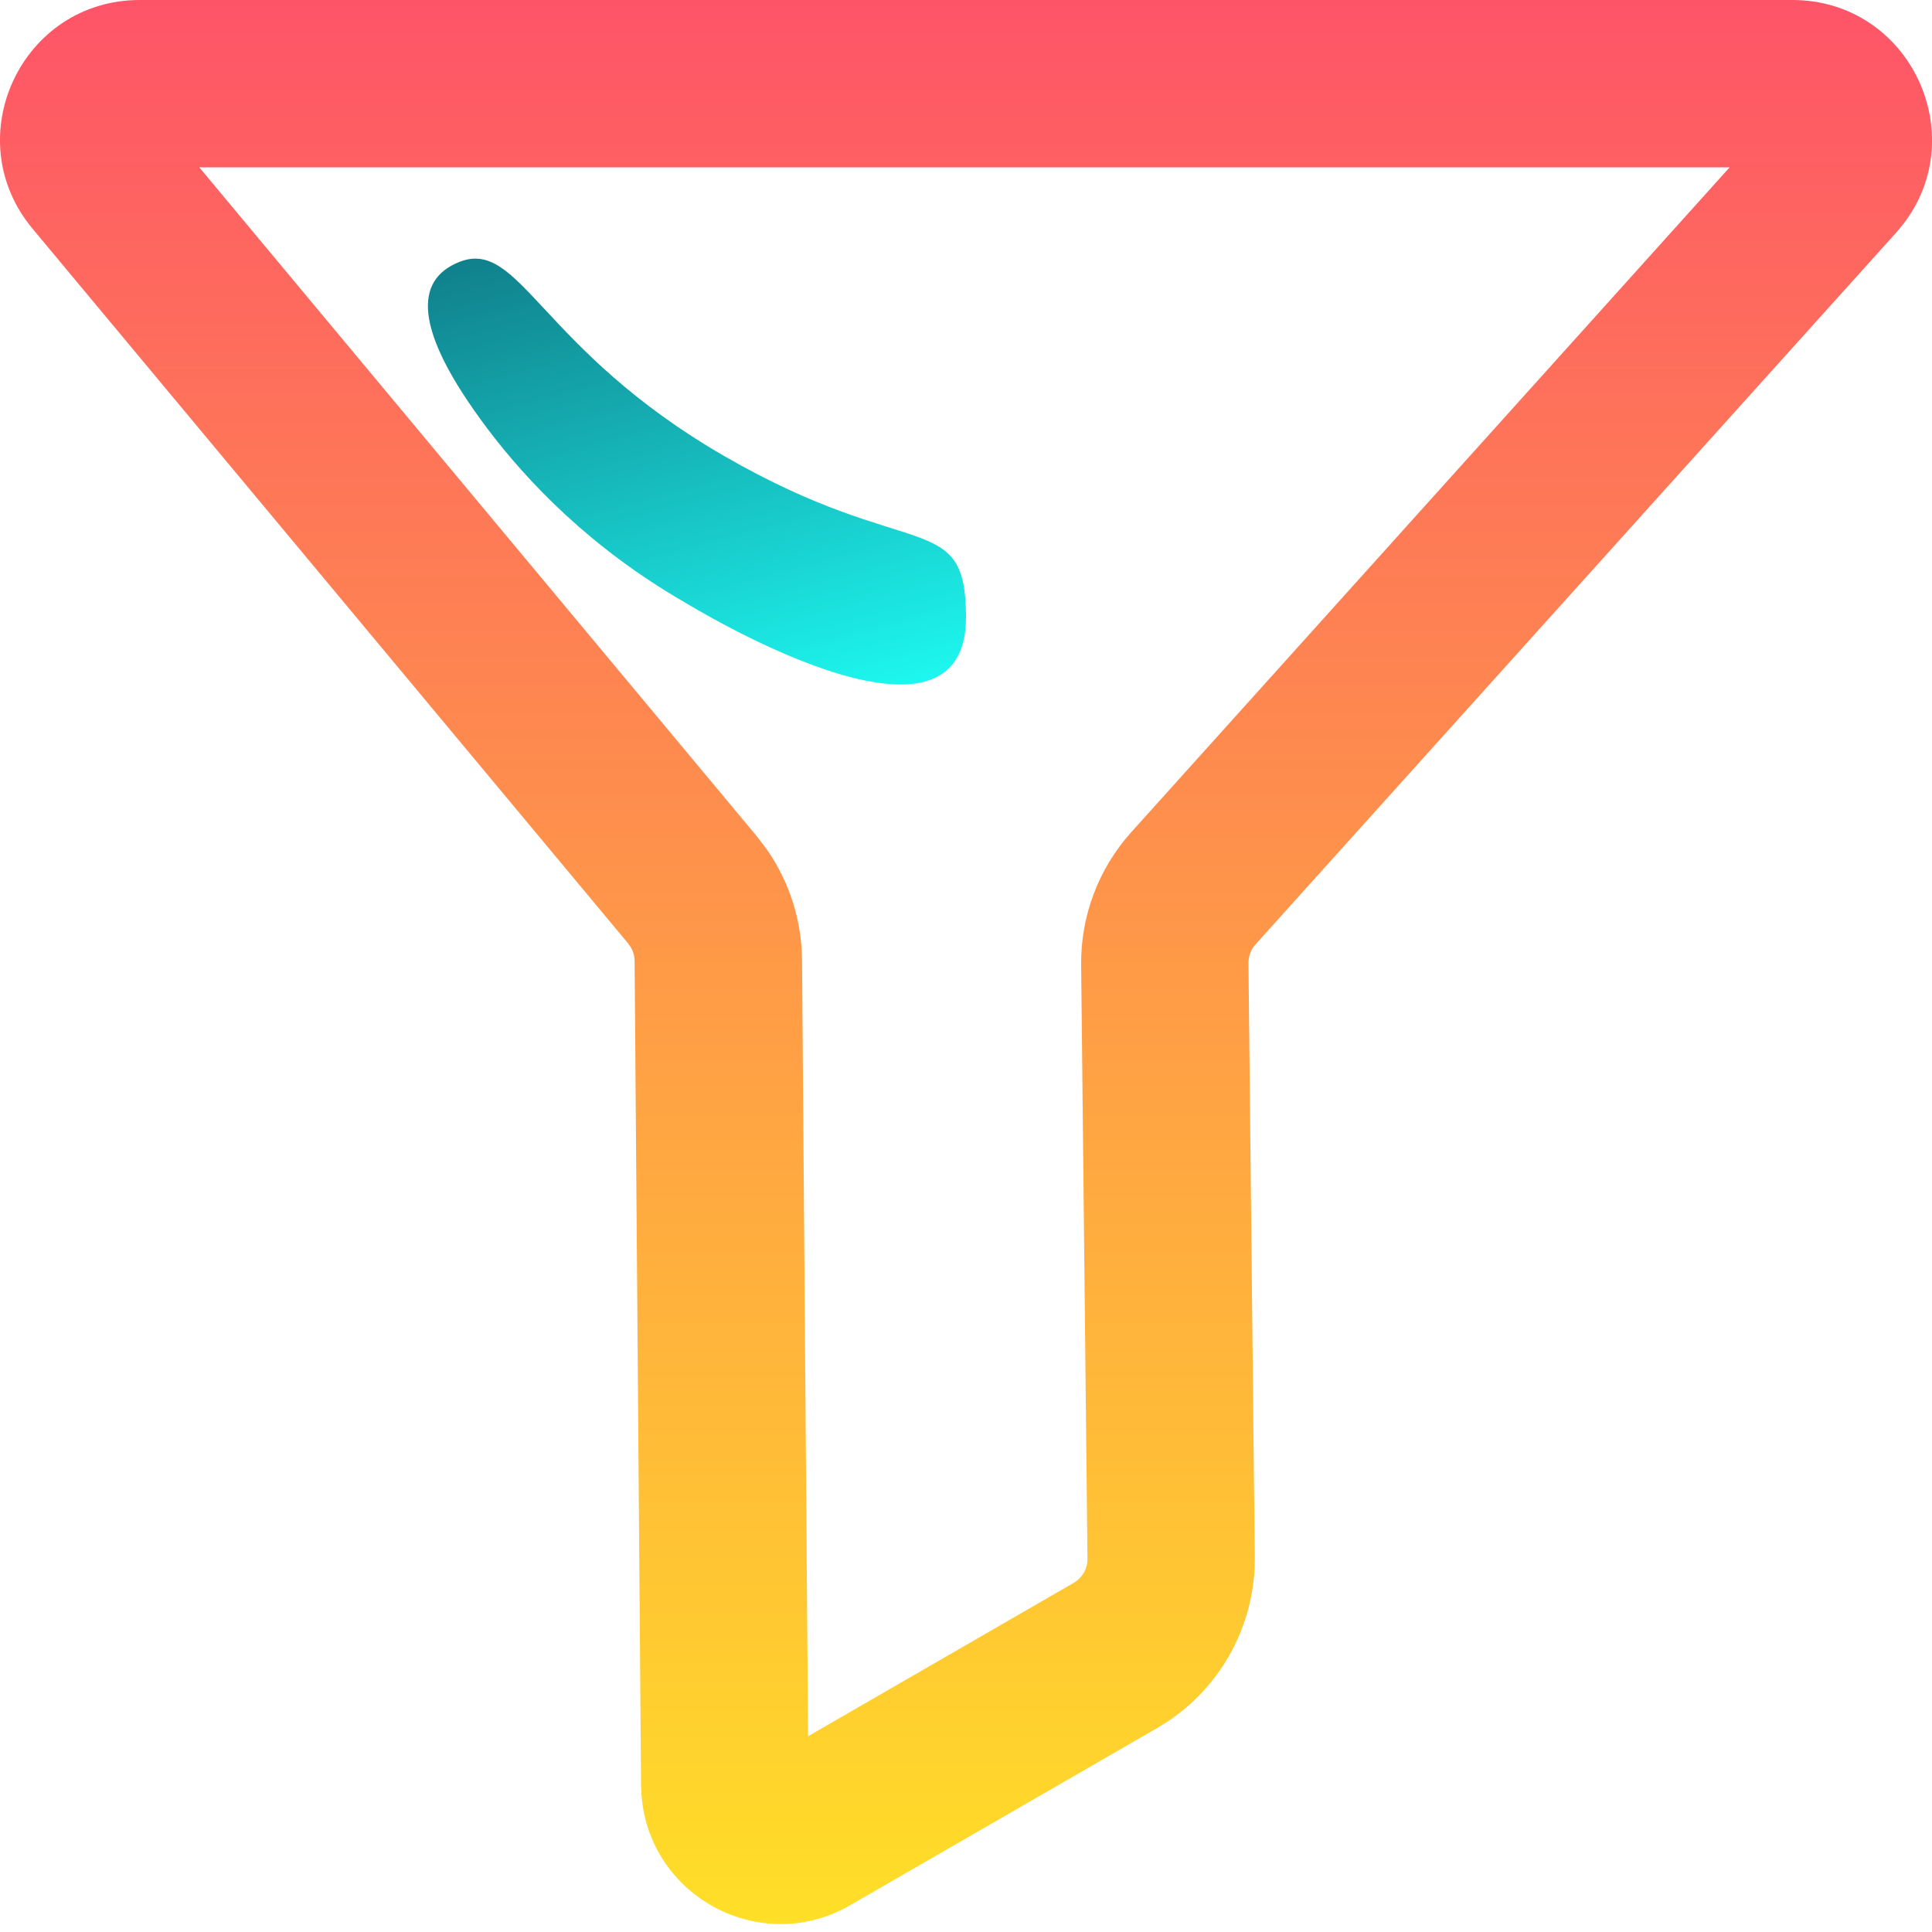 <svg width="15" height="15" viewBox="0 0 15 15" fill="none" xmlns="http://www.w3.org/2000/svg">
<g clip-path="url(#clip0_22492_2136)">
<path d="M13.915 0C14.823 0 15.316 1.042 14.776 1.741L14.72 1.808L9.749 7.331C9.712 7.371 9.693 7.424 9.693 7.478L9.742 12.087L9.74 12.189C9.713 12.663 9.465 13.098 9.071 13.362L8.985 13.416L6.601 14.792C5.905 15.194 5.04 14.723 4.981 13.939L4.977 13.862L4.927 7.462C4.927 7.424 4.917 7.388 4.898 7.356L4.877 7.325L0.253 1.776C-0.335 1.071 0.167 0 1.085 0H13.915ZM5.876 6.493L5.955 6.597C6.129 6.847 6.224 7.145 6.227 7.452L6.274 13.48L8.335 12.29L8.359 12.274C8.405 12.239 8.434 12.187 8.442 12.13L8.443 12.101L8.394 7.491C8.39 7.111 8.529 6.744 8.783 6.461L13.429 1.299H1.547L5.876 6.493Z" fill="url(#paint0_linear_22492_2136)"/>
<path d="M3.558 2.037C4.036 1.837 4.182 2.708 5.625 3.542C7.068 4.375 7.5 3.942 7.5 4.792C7.5 6.026 5.339 4.689 5.31 4.673C4.585 4.254 4.095 3.74 3.785 3.329C3.194 2.544 3.228 2.174 3.558 2.037Z" fill="url(#paint1_linear_22492_2136)"/>
</g>
<defs>
<linearGradient id="paint0_linear_22492_2136" x1="7.5" y1="0" x2="7.5" y2="14.938" gradientUnits="userSpaceOnUse">
<stop stop-color="#FE5468"/>
<stop offset="1" stop-color="#FFDF27"/>
</linearGradient>
<linearGradient id="paint1_linear_22492_2136" x1="4.913" y1="1.67" x2="5.97" y2="5.616" gradientUnits="userSpaceOnUse">
<stop stop-color="#10808C"/>
<stop offset="1" stop-color="#1DF7EF"/>
</linearGradient>
<clipPath id="clip0_22492_2136">
<rect width="15" height="15" fill="white"/>
</clipPath>
</defs>
</svg>
